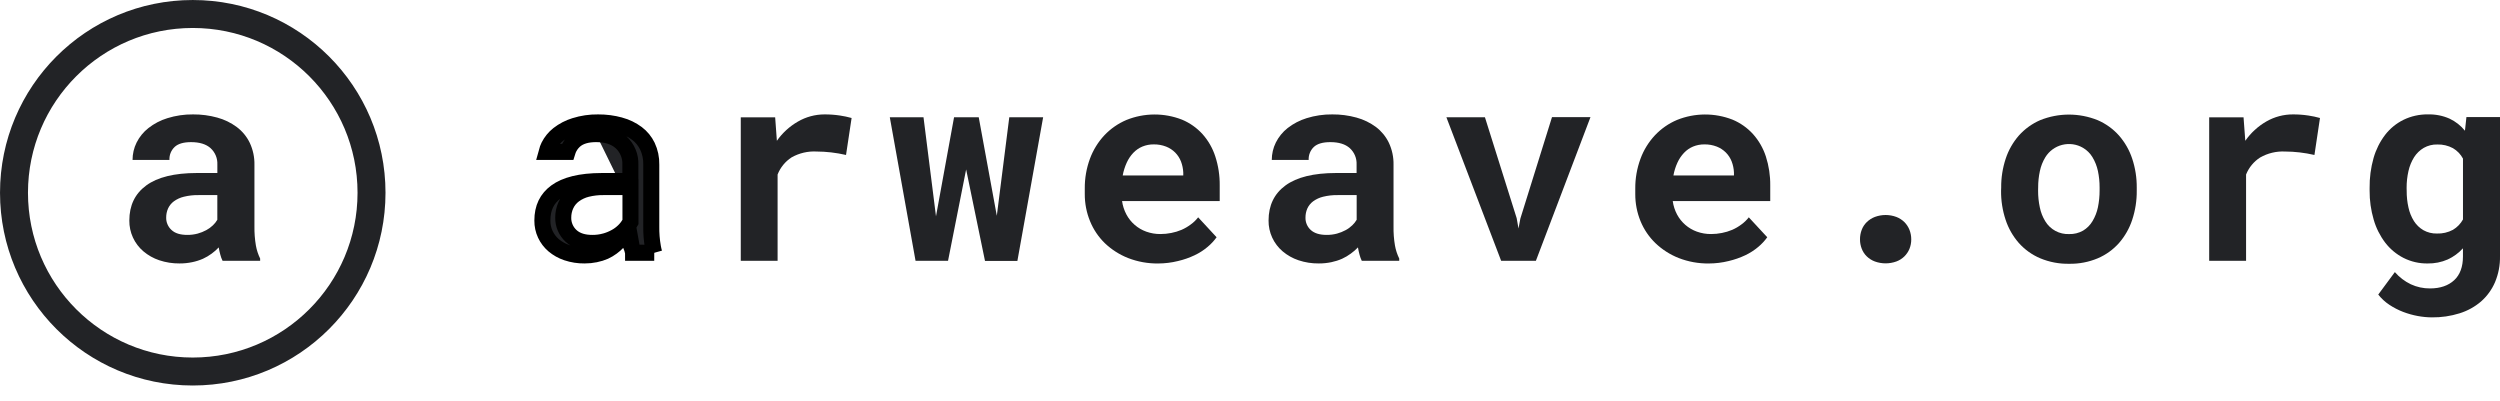 <svg width="156" height="25" viewBox="0 0 156 25" fill="none" xmlns="http://www.w3.org/2000/svg">
<g clip-path="url(#clip0_9032_2976)">
<path d="M40.824 15.775C40.79 15.654 40.761 15.531 40.74 15.408L40.74 15.407C40.667 14.983 40.633 14.554 40.64 14.124V10.28V10.268L40.64 10.268C40.649 9.873 40.566 9.481 40.399 9.123C40.248 8.81 40.025 8.537 39.747 8.328C39.433 8.095 39.079 7.923 38.702 7.82L38.7 7.82C38.253 7.696 37.79 7.636 37.326 7.639L37.316 7.639L37.316 7.639C36.825 7.633 36.336 7.705 35.867 7.851L35.865 7.852L35.865 7.852C35.495 7.966 35.148 8.146 34.842 8.384C34.591 8.582 34.387 8.832 34.244 9.117C34.187 9.233 34.142 9.355 34.109 9.479H35.411C35.424 9.437 35.438 9.395 35.455 9.354C35.537 9.149 35.663 8.963 35.823 8.81L35.826 8.807L35.826 8.807C36.176 8.477 36.673 8.369 37.195 8.369M40.824 15.775L39.503 15.764C39.469 15.638 39.439 15.5 39.412 15.349L39.235 14.363L38.554 15.098C38.443 15.217 38.32 15.325 38.188 15.421L38.188 15.421L38.183 15.425C38.043 15.528 37.893 15.617 37.735 15.69C37.551 15.769 37.36 15.83 37.164 15.87L37.161 15.87C36.937 15.917 36.709 15.94 36.48 15.939L36.48 15.939L36.472 15.939C36.098 15.943 35.725 15.885 35.37 15.766L35.37 15.766C35.068 15.665 34.788 15.508 34.545 15.303C34.327 15.116 34.151 14.885 34.029 14.624C33.904 14.356 33.841 14.063 33.844 13.767L33.844 13.767V13.762C33.844 12.962 34.132 12.389 34.696 11.975C35.276 11.55 36.202 11.298 37.552 11.296H38.835H39.335V10.796V10.28C39.346 10.02 39.3 9.76 39.201 9.52C39.1 9.275 38.947 9.055 38.752 8.876L38.752 8.876L38.747 8.872C38.342 8.511 37.799 8.368 37.195 8.369M40.824 15.775H39.505C39.505 15.771 39.504 15.768 39.503 15.765L40.824 15.775ZM37.195 8.369C37.195 8.369 37.195 8.369 37.195 8.369V8.869L37.194 8.369C37.194 8.369 37.195 8.369 37.195 8.369ZM38.841 11.674H37.67C37.318 11.668 36.967 11.708 36.626 11.792C36.339 11.862 36.068 11.989 35.83 12.163L35.83 12.163L35.827 12.165C35.602 12.332 35.423 12.553 35.308 12.809L35.308 12.809L35.306 12.813C35.199 13.054 35.145 13.315 35.146 13.579C35.142 13.792 35.183 14.003 35.266 14.198C35.35 14.396 35.475 14.574 35.633 14.72C35.981 15.043 36.456 15.159 36.965 15.158C37.226 15.16 37.486 15.127 37.739 15.06L37.739 15.06L37.741 15.06C37.967 14.999 38.185 14.912 38.39 14.8C38.582 14.699 38.758 14.57 38.914 14.419C39.054 14.286 39.175 14.134 39.272 13.967L39.341 13.85V13.715V12.174V11.674H38.841Z" fill="#222326" stroke="black"/>
<path d="M51.451 7.139C51.774 7.137 52.097 7.161 52.416 7.209C52.66 7.245 52.902 7.296 53.14 7.363L52.792 9.67C52.485 9.599 52.175 9.545 51.861 9.509C51.561 9.474 51.26 9.456 50.957 9.455C50.413 9.425 49.87 9.552 49.395 9.82C48.999 10.077 48.694 10.451 48.522 10.89V16.274H46.224V7.32H48.37L48.477 8.786C48.821 8.296 49.268 7.888 49.786 7.589C50.291 7.294 50.866 7.139 51.451 7.139Z" fill="#222326"/>
<path d="M62.201 13.465L62.979 7.318H65.092L63.485 16.282H61.464L60.287 10.573L59.158 16.273H57.13L55.524 7.318H57.627L58.406 13.498L59.533 7.318H61.073L62.201 13.465Z" fill="#222326"/>
<path d="M72.272 16.441C71.629 16.449 70.99 16.334 70.391 16.101C69.854 15.889 69.363 15.575 68.945 15.177C68.544 14.787 68.228 14.319 68.018 13.801C67.798 13.264 67.687 12.688 67.69 12.107V11.776C67.683 11.136 67.792 10.5 68.014 9.9C68.215 9.357 68.522 8.859 68.918 8.437C69.306 8.028 69.775 7.704 70.294 7.484C71.402 7.038 72.639 7.031 73.752 7.464C74.242 7.667 74.68 7.976 75.036 8.368C75.397 8.773 75.669 9.248 75.835 9.764C76.025 10.348 76.117 10.958 76.11 11.572V12.548H70.017C70.058 12.84 70.149 13.122 70.287 13.382C70.552 13.88 70.993 14.263 71.525 14.454C71.81 14.556 72.11 14.607 72.413 14.604C72.639 14.604 72.865 14.582 73.087 14.537C73.307 14.495 73.522 14.429 73.729 14.342C73.931 14.253 74.123 14.142 74.3 14.009C74.476 13.883 74.633 13.732 74.765 13.561L75.916 14.805C75.755 15.027 75.567 15.229 75.356 15.405C75.109 15.614 74.837 15.789 74.544 15.927C74.212 16.084 73.863 16.206 73.505 16.289C73.101 16.389 72.687 16.44 72.272 16.441ZM71.995 9.01C71.751 9.007 71.509 9.053 71.283 9.146C71.068 9.236 70.875 9.371 70.715 9.54C70.546 9.72 70.408 9.927 70.306 10.153C70.191 10.407 70.107 10.674 70.057 10.948H73.836V10.768C73.826 10.532 73.778 10.3 73.695 10.08C73.614 9.871 73.491 9.68 73.333 9.52C73.171 9.358 72.978 9.231 72.765 9.148C72.52 9.053 72.258 9.006 71.995 9.01Z" fill="#222326"/>
<path d="M84.975 16.275C84.915 16.152 84.869 16.025 84.835 15.893C84.794 15.743 84.761 15.591 84.736 15.438C84.6 15.581 84.45 15.711 84.289 15.826C84.12 15.951 83.938 16.059 83.747 16.146C83.532 16.241 83.308 16.312 83.078 16.36C82.819 16.414 82.556 16.441 82.292 16.439C81.862 16.444 81.434 16.377 81.026 16.24C80.664 16.119 80.328 15.93 80.037 15.684C79.758 15.447 79.535 15.153 79.383 14.821C79.231 14.489 79.154 14.127 79.158 13.762C79.158 12.818 79.51 12.088 80.214 11.572C80.918 11.056 81.969 10.798 83.367 10.796H84.651V10.269C84.66 10.077 84.627 9.887 84.554 9.71C84.481 9.533 84.369 9.374 84.228 9.245C83.946 8.993 83.54 8.868 83.011 8.869C82.541 8.869 82.199 8.969 81.982 9.171C81.874 9.275 81.79 9.401 81.734 9.54C81.679 9.68 81.653 9.829 81.661 9.979H79.359C79.359 9.603 79.445 9.232 79.612 8.895C79.788 8.543 80.039 8.234 80.348 7.991C80.703 7.715 81.105 7.506 81.534 7.374C82.052 7.212 82.593 7.133 83.136 7.139C83.647 7.135 84.156 7.202 84.649 7.338C85.087 7.457 85.498 7.657 85.862 7.927C86.204 8.186 86.479 8.523 86.665 8.909C86.866 9.337 86.966 9.806 86.956 10.28V14.129C86.949 14.528 86.979 14.928 87.046 15.322C87.096 15.604 87.186 15.877 87.312 16.134V16.275H84.975ZM82.78 14.658C82.998 14.66 83.216 14.633 83.427 14.577C83.615 14.526 83.797 14.453 83.969 14.36C84.121 14.279 84.26 14.177 84.383 14.058C84.49 13.957 84.582 13.841 84.656 13.715V12.174H83.476C83.166 12.168 82.858 12.203 82.557 12.277C82.335 12.331 82.124 12.428 81.939 12.563C81.783 12.68 81.658 12.834 81.577 13.011C81.499 13.19 81.46 13.384 81.462 13.579C81.458 13.723 81.485 13.867 81.542 14C81.598 14.133 81.683 14.252 81.789 14.349C82.008 14.552 82.339 14.658 82.78 14.658Z" fill="#222326"/>
<path d="M94.64 13.613L94.755 14.258L94.871 13.638L96.844 7.311H99.245L95.84 16.273H93.671L90.255 7.318H92.66L94.64 13.613Z" fill="#222326"/>
<path d="M106.632 16.441C105.989 16.449 105.351 16.334 104.751 16.101C104.214 15.889 103.723 15.575 103.305 15.177C102.901 14.788 102.582 14.32 102.369 13.801C102.149 13.264 102.038 12.688 102.041 12.107V11.776C102.035 11.136 102.146 10.5 102.369 9.9C102.569 9.357 102.877 8.86 103.273 8.437C103.66 8.028 104.128 7.703 104.647 7.484C105.755 7.038 106.992 7.031 108.105 7.464C108.595 7.667 109.033 7.976 109.389 8.368C109.75 8.773 110.023 9.248 110.19 9.764C110.378 10.348 110.47 10.959 110.463 11.572V12.548H104.379C104.419 12.84 104.509 13.122 104.647 13.382C104.912 13.88 105.353 14.263 105.885 14.454C106.17 14.556 106.47 14.607 106.773 14.604C106.999 14.604 107.225 14.582 107.447 14.537C107.667 14.495 107.882 14.429 108.089 14.342C108.292 14.254 108.483 14.142 108.66 14.009C108.836 13.883 108.993 13.732 109.125 13.561L110.277 14.805C110.116 15.027 109.928 15.229 109.718 15.405C109.471 15.613 109.198 15.789 108.906 15.927C108.573 16.084 108.225 16.205 107.867 16.289C107.463 16.389 107.048 16.44 106.632 16.441ZM106.359 9.01C106.115 9.007 105.872 9.053 105.646 9.146C105.432 9.236 105.239 9.37 105.08 9.54C104.911 9.72 104.772 9.927 104.67 10.153C104.554 10.406 104.471 10.674 104.422 10.948H108.199V10.768C108.19 10.532 108.142 10.3 108.058 10.08C107.978 9.871 107.855 9.68 107.697 9.52C107.535 9.358 107.342 9.231 107.129 9.148C106.883 9.053 106.622 9.006 106.359 9.01Z" fill="#222326"/>
<path d="M116.064 14.94C116.062 14.735 116.098 14.531 116.172 14.34C116.24 14.158 116.348 13.994 116.487 13.859C116.631 13.719 116.803 13.609 116.991 13.537C117.424 13.376 117.9 13.376 118.333 13.537C118.52 13.609 118.691 13.719 118.835 13.859C118.971 13.997 119.078 14.16 119.15 14.34C119.225 14.531 119.263 14.735 119.262 14.94C119.263 15.141 119.225 15.341 119.15 15.528C119.077 15.704 118.97 15.863 118.835 15.998C118.692 16.138 118.521 16.247 118.333 16.316C117.899 16.473 117.424 16.473 116.991 16.316C116.803 16.246 116.631 16.138 116.487 15.998C116.348 15.864 116.241 15.701 116.172 15.52C116.1 15.336 116.063 15.139 116.064 14.94Z" fill="#222326"/>
<path d="M124.874 11.708C124.868 11.094 124.963 10.483 125.156 9.9C125.331 9.368 125.612 8.876 125.98 8.454C126.348 8.044 126.8 7.718 127.305 7.499C128.457 7.034 129.744 7.034 130.896 7.499C131.404 7.718 131.859 8.046 132.227 8.459C132.595 8.882 132.876 9.373 133.051 9.906C133.244 10.489 133.339 11.1 133.333 11.714V11.895C133.34 12.512 133.244 13.127 133.051 13.713C132.877 14.245 132.598 14.737 132.23 15.16C131.865 15.573 131.412 15.899 130.905 16.116C130.339 16.354 129.729 16.471 129.115 16.46C128.495 16.472 127.88 16.355 127.307 16.116C126.797 15.9 126.342 15.573 125.973 15.16C125.604 14.738 125.324 14.246 125.149 13.713C124.955 13.127 124.86 12.512 124.867 11.895L124.874 11.708ZM127.177 11.889C127.175 12.245 127.211 12.599 127.286 12.947C127.347 13.251 127.462 13.543 127.625 13.807C127.779 14.062 127.999 14.27 128.261 14.411C128.523 14.551 128.818 14.619 129.115 14.606C129.419 14.616 129.72 14.541 129.985 14.391C130.227 14.246 130.429 14.043 130.572 13.8C130.732 13.534 130.846 13.243 130.909 12.94C130.981 12.592 131.017 12.237 131.015 11.882V11.701C131.017 11.353 130.981 11.006 130.909 10.665C130.844 10.364 130.731 10.076 130.572 9.812C130.427 9.569 130.223 9.367 129.979 9.224C129.589 8.995 129.124 8.929 128.684 9.039C128.245 9.148 127.866 9.426 127.629 9.812C127.467 10.077 127.352 10.368 127.289 10.672C127.215 11.013 127.179 11.36 127.181 11.708L127.177 11.889Z" fill="#222326"/>
<path d="M143.08 7.139C143.402 7.137 143.725 7.161 144.043 7.209C144.288 7.245 144.529 7.296 144.767 7.363L144.421 9.67C144.114 9.599 143.803 9.545 143.49 9.509C143.19 9.474 142.888 9.456 142.586 9.455C142.044 9.429 141.505 9.558 141.033 9.827C140.637 10.081 140.33 10.453 140.155 10.89V16.274H137.853V7.32H139.997L140.106 8.786C140.45 8.292 140.899 7.88 141.42 7.58C141.925 7.289 142.497 7.137 143.08 7.139Z" fill="#222326"/>
<path d="M147.864 11.725C147.856 11.095 147.939 10.467 148.11 9.861C148.259 9.338 148.504 8.847 148.833 8.414C149.138 8.019 149.529 7.699 149.976 7.478C150.451 7.247 150.974 7.131 151.502 7.138C151.966 7.126 152.428 7.216 152.853 7.404C153.225 7.579 153.554 7.837 153.813 8.157L153.905 7.304H156V15.982C156.011 16.541 155.905 17.095 155.689 17.61C155.492 18.069 155.195 18.479 154.82 18.81C154.428 19.146 153.971 19.398 153.478 19.551C152.919 19.726 152.336 19.811 151.75 19.804C151.458 19.802 151.167 19.774 150.88 19.721C150.567 19.664 150.259 19.578 149.962 19.465C149.659 19.349 149.37 19.2 149.099 19.021C148.834 18.846 148.599 18.63 148.403 18.38L149.439 16.979C149.715 17.297 150.053 17.556 150.433 17.738C150.809 17.913 151.219 18.002 151.634 17.998C152.281 17.998 152.784 17.817 153.145 17.481C153.507 17.145 153.688 16.644 153.688 16.009V15.494C153.422 15.788 153.099 16.025 152.739 16.19C152.343 16.363 151.915 16.448 151.484 16.44C150.962 16.448 150.446 16.329 149.98 16.094C149.535 15.866 149.146 15.543 148.841 15.147C148.512 14.714 148.266 14.224 148.117 13.701C147.945 13.114 147.859 12.505 147.864 11.893V11.725ZM150.177 11.905C150.174 12.258 150.211 12.609 150.289 12.952C150.353 13.252 150.469 13.539 150.632 13.798C150.78 14.031 150.982 14.225 151.22 14.364C151.478 14.508 151.769 14.58 152.064 14.572C152.412 14.585 152.757 14.505 153.064 14.341C153.327 14.185 153.543 13.961 153.69 13.694V9.897C153.545 9.626 153.329 9.401 153.064 9.246C152.764 9.085 152.428 9.006 152.088 9.016C151.792 9.008 151.499 9.082 151.242 9.228C150.998 9.371 150.793 9.57 150.641 9.808C150.476 10.073 150.357 10.364 150.289 10.669C150.21 11.015 150.171 11.369 150.173 11.725L150.177 11.905Z" fill="#222326"/>
<path d="M13.889 16.275C13.828 16.153 13.781 16.025 13.748 15.893C13.706 15.743 13.673 15.591 13.648 15.438C13.515 15.581 13.368 15.711 13.209 15.826C13.04 15.951 12.858 16.059 12.666 16.146C12.449 16.241 12.223 16.313 11.99 16.36C11.732 16.414 11.468 16.441 11.204 16.439C10.774 16.444 10.346 16.376 9.938 16.24C9.576 16.119 9.24 15.93 8.949 15.684C8.67 15.447 8.447 15.153 8.295 14.821C8.143 14.489 8.066 14.127 8.07 13.762C8.07 12.818 8.422 12.088 9.126 11.572C9.83 11.056 10.881 10.798 12.279 10.796H13.563V10.269C13.572 10.077 13.539 9.887 13.466 9.71C13.393 9.533 13.281 9.374 13.14 9.245C12.86 8.994 12.453 8.869 11.923 8.869C11.453 8.869 11.111 8.969 10.896 9.171C10.787 9.275 10.702 9.401 10.646 9.54C10.591 9.679 10.566 9.829 10.573 9.979H8.271C8.271 9.603 8.357 9.232 8.524 8.895C8.7 8.542 8.952 8.233 9.262 7.991C9.616 7.714 10.017 7.505 10.446 7.374C10.964 7.212 11.505 7.133 12.048 7.139C12.559 7.135 13.068 7.202 13.561 7.338C13.999 7.457 14.41 7.657 14.774 7.927C15.12 8.186 15.399 8.525 15.586 8.914C15.787 9.343 15.887 9.812 15.877 10.285V14.129C15.871 14.528 15.901 14.928 15.968 15.322C16.018 15.604 16.108 15.877 16.233 16.134V16.275H13.889ZM11.692 14.658C11.908 14.66 12.123 14.632 12.332 14.577C12.52 14.526 12.702 14.453 12.874 14.36C13.025 14.279 13.165 14.177 13.288 14.058C13.395 13.957 13.487 13.841 13.561 13.715V12.174H12.388C12.079 12.168 11.77 12.203 11.469 12.277C11.245 12.331 11.034 12.428 10.848 12.563C10.691 12.68 10.567 12.834 10.486 13.011C10.407 13.19 10.368 13.384 10.37 13.579C10.367 13.725 10.395 13.869 10.453 14.002C10.511 14.136 10.596 14.256 10.705 14.353C10.923 14.558 11.252 14.659 11.692 14.658Z" fill="#222326"/>
<path d="M12.028 23.183C18.189 23.183 23.183 18.189 23.183 12.028C23.183 5.867 18.189 0.873 12.028 0.873C5.867 0.873 0.873 5.867 0.873 12.028C0.873 18.189 5.867 23.183 12.028 23.183Z" stroke="#222326" stroke-width="1.745" stroke-miterlimit="10"/>
</g>
<defs>
<clipPath id="clip0_9032_2976">
<rect width="156" height="24.057" fill="white"/>
</clipPath>
</defs>
</svg>
